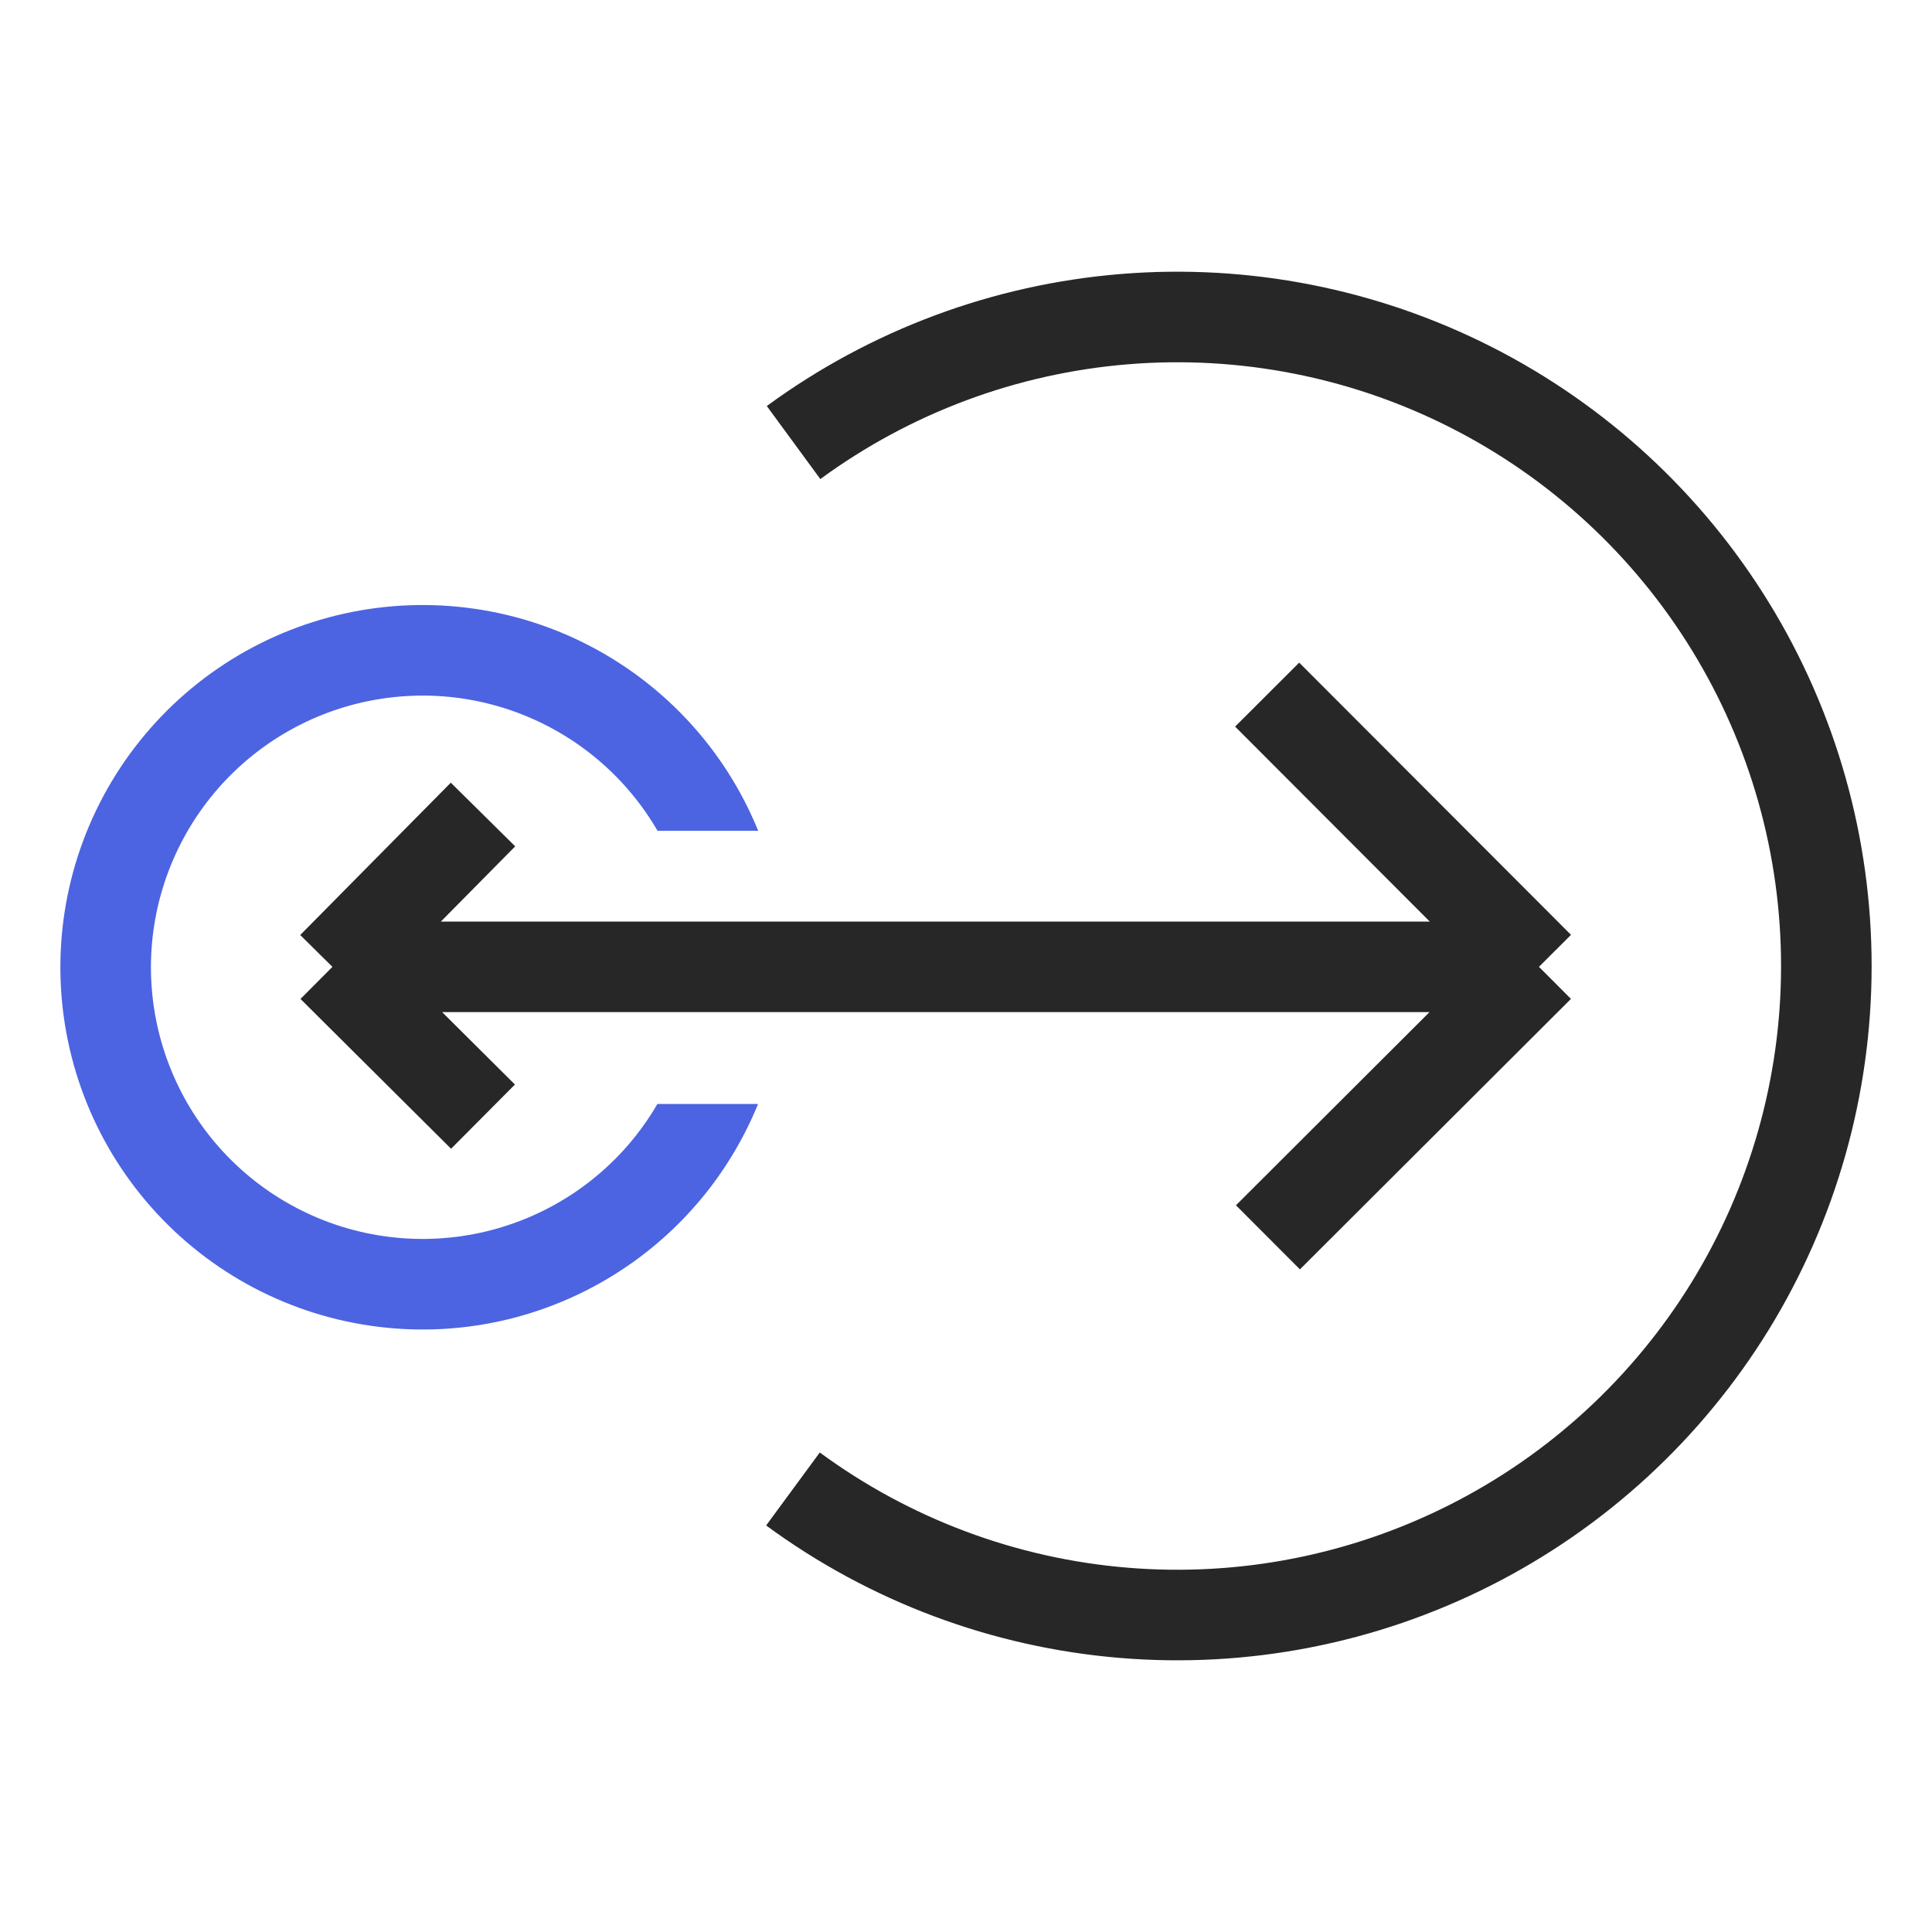 <svg width="32" height="32" viewBox="0 0 32 32" fill="none" xmlns="http://www.w3.org/2000/svg">
<path d="M13.144 7.33C14.747 6.155 16.643 5.448 18.624 5.286C20.604 5.124 22.591 5.514 24.363 6.413C26.135 7.312 27.623 8.684 28.662 10.377C29.702 12.071 30.251 14.02 30.25 16.006C30.249 17.994 29.697 19.941 28.656 21.634C27.614 23.326 26.124 24.697 24.351 25.593C22.578 26.49 20.591 26.878 18.611 26.713C16.631 26.549 14.735 25.839 13.134 24.662" stroke="#272727" stroke-width="1.5"/>
<path d="M5.506 16.014H25.49M5.506 16.014L8 13.491M5.506 16.014L8 18.495M25.49 16.014L20.988 11.505M25.49 16.014L21.001 20.494" stroke="#272727" stroke-width="1.5"/>
<path fill-rule="evenodd" clip-rule="evenodd" d="M6.427 11.558C7.514 11.418 8.615 11.68 9.523 12.295C10.088 12.677 10.554 13.18 10.891 13.761H12.558C12.113 12.666 11.352 11.722 10.364 11.053C9.154 10.233 7.686 9.884 6.236 10.07C4.786 10.256 3.454 10.965 2.49 12.064C1.526 13.162 0.996 14.575 1 16.037C1.004 17.499 1.541 18.909 2.511 20.002C3.481 21.096 4.817 21.798 6.268 21.976C7.718 22.155 9.184 21.797 10.39 20.971C11.365 20.304 12.115 19.368 12.556 18.285H10.889C10.556 18.858 10.098 19.354 9.543 19.734C8.638 20.353 7.539 20.621 6.451 20.487C5.363 20.354 4.361 19.827 3.633 19.007C2.906 18.187 2.503 17.129 2.5 16.033C2.497 14.937 2.895 13.877 3.618 13.053C4.341 12.229 5.34 11.697 6.427 11.558Z" fill="#4C64E1"/>
</svg>
